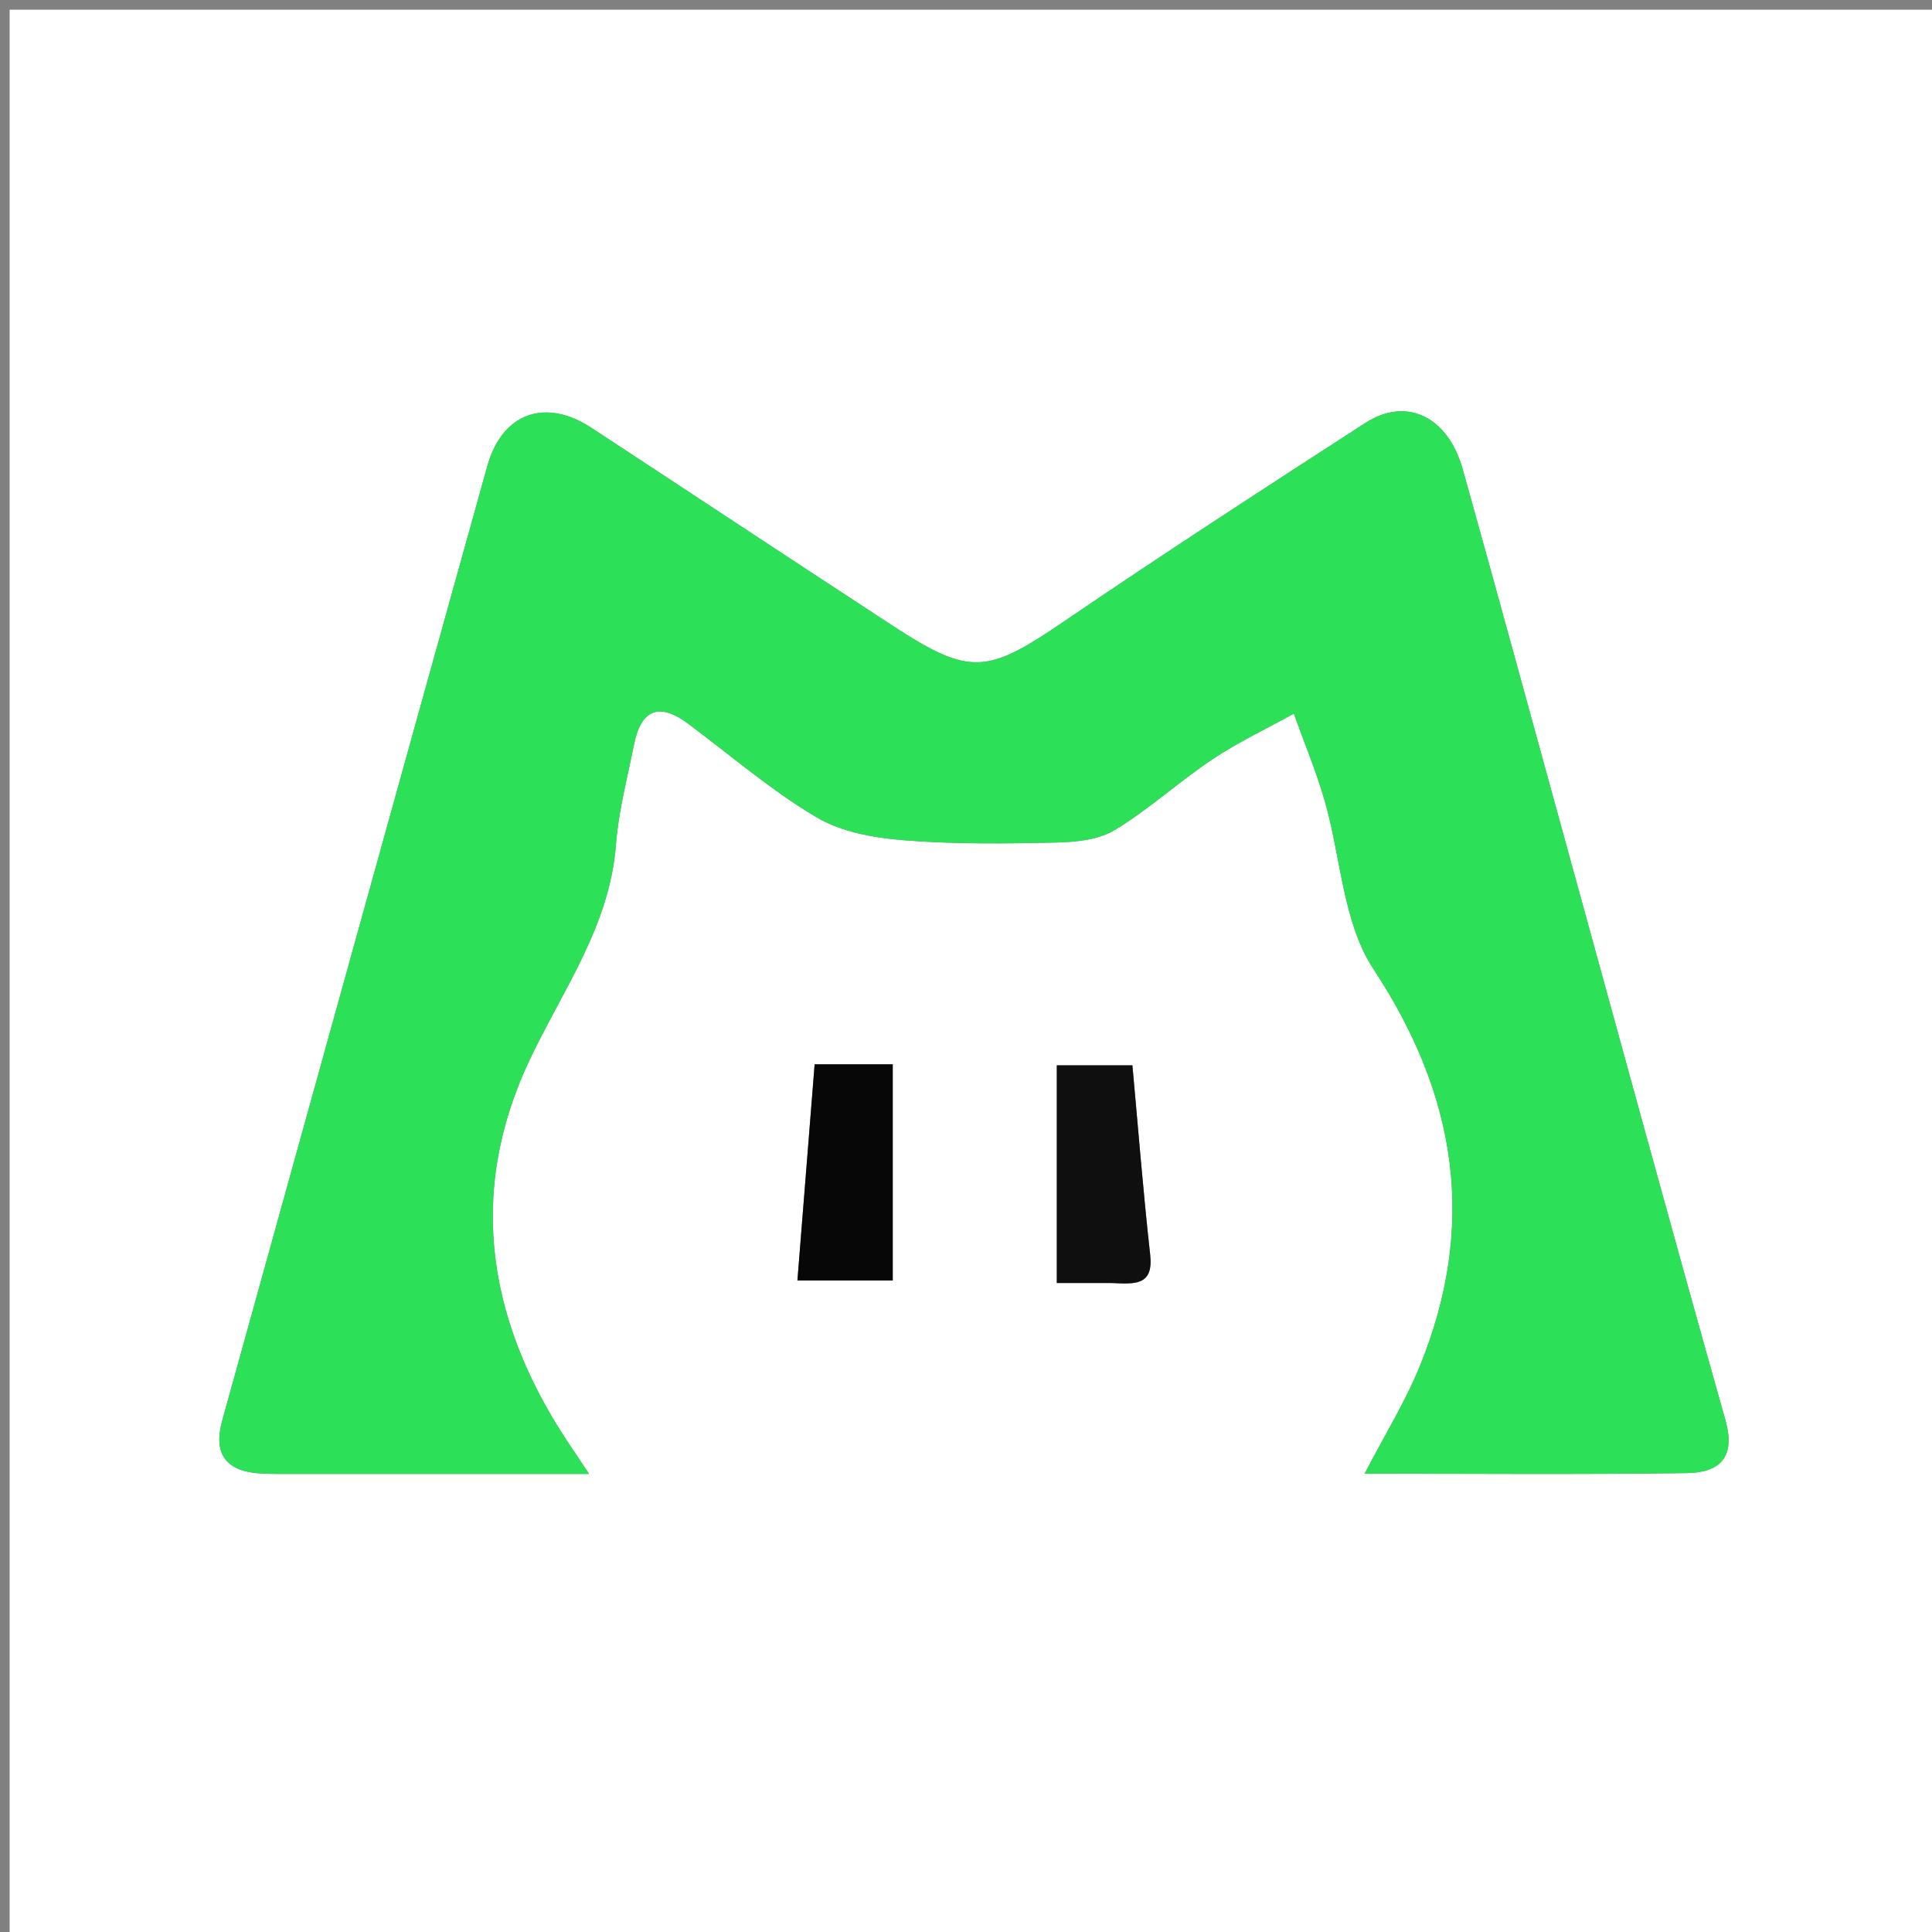 <svg version="1.1" id="Layer_1" xmlns="http://www.w3.org/2000/svg" xmlns:xlink="http://www.w3.org/1999/xlink" x="0px" y="0px"
	 width="100%" viewBox="0 0 200 200" enable-background="new 0 0 200 200" xml:space="preserve">
<rect x="0" y="0" width="200" height="200" fill="#808080" stroke="none"/>
<path fill="#FEFFFE" opacity="1" stroke="none" 
	d="
M138,201 
	C92,201 46.5,201 1,201 
	C1,134.333 1,67.667 1,1 
	C67.667,1 134.333,1 201,1 
	C201,67.667 201,134.333 201,201 
	C180.167,201 159.333,201 138,201 
M31.685,152.583 
	C41.233,152.583 50.782,152.583 60.984,152.583 
	C60.075,151.218 59.721,150.672 59.354,150.137 
	C50.644,137.444 48.113,123.87 54.852,109.663 
	C58.297,102.4 63.127,95.829 63.765,87.418 
	C64.028,83.955 64.944,80.537 65.622,77.111 
	C66.336,73.503 68.173,72.628 71.234,74.914 
	C75.619,78.189 79.807,81.796 84.484,84.581 
	C87.081,86.128 90.467,86.733 93.56,86.981 
	C98.825,87.404 104.144,87.334 109.434,87.216 
	C111.467,87.17 113.782,86.912 115.448,85.897 
	C118.976,83.746 122.071,80.898 125.519,78.597 
	C128.186,76.817 131.12,75.434 133.935,73.875 
	C135.005,76.854 136.229,79.788 137.112,82.821 
	C138.817,88.678 138.989,95.475 142.179,100.312 
	C150.87,113.494 152.901,126.884 146.982,141.422 
	C145.47,145.134 143.324,148.588 141.265,152.553 
	C152.648,152.553 163.613,152.649 174.575,152.495 
	C177.898,152.448 179.744,151.01 178.608,146.99 
	C172.924,126.863 167.436,106.679 161.882,86.515 
	C158.4,73.873 154.96,61.219 151.425,48.592 
	C149.887,43.101 145.592,41.032 141.315,43.798 
	C130.87,50.551 120.432,57.322 110.154,64.324 
	C102.164,69.768 100.434,70.014 92.409,64.776 
	C81.989,57.975 71.614,51.104 61.209,44.28 
	C56.461,41.166 51.986,42.735 50.449,48.242 
	C41.262,81.175 32.144,114.128 23.001,147.073 
	C22.083,150.383 23.294,152.248 26.746,152.515 
	C28.072,152.618 29.409,152.565 31.685,152.583 
M92.416,122.467 
	C92.416,118.371 92.416,114.275 92.416,110.177 
	C89.437,110.177 87.013,110.177 84.331,110.177 
	C83.726,117.766 83.141,125.11 82.548,132.554 
	C86.148,132.554 89.059,132.554 92.416,132.554 
	C92.416,129.359 92.416,126.398 92.416,122.467 
M115.423,132.817 
	C117.51,132.934 119.423,133.084 119.066,129.888 
	C118.335,123.334 117.821,116.755 117.226,110.281 
	C114.388,110.281 111.85,110.281 109.4,110.281 
	C109.4,117.897 109.4,125.123 109.4,132.817 
	C111.281,132.817 112.896,132.817 115.423,132.817 
z"/>
<path fill="#2CE157" opacity="1" stroke="none" 
	d="
M31.213,152.583 
	C29.409,152.565 28.072,152.618 26.746,152.515 
	C23.294,152.248 22.083,150.383 23.001,147.073 
	C32.144,114.128 41.262,81.175 50.449,48.242 
	C51.986,42.735 56.461,41.166 61.209,44.28 
	C71.614,51.104 81.989,57.975 92.409,64.776 
	C100.434,70.014 102.164,69.768 110.154,64.324 
	C120.432,57.322 130.87,50.551 141.315,43.798 
	C145.592,41.032 149.887,43.101 151.425,48.592 
	C154.96,61.219 158.4,73.873 161.882,86.515 
	C167.436,106.679 172.924,126.863 178.608,146.99 
	C179.744,151.01 177.898,152.448 174.575,152.495 
	C163.613,152.649 152.648,152.553 141.265,152.553 
	C143.324,148.588 145.47,145.134 146.982,141.422 
	C152.901,126.884 150.87,113.494 142.179,100.312 
	C138.989,95.475 138.817,88.678 137.112,82.821 
	C136.229,79.788 135.005,76.854 133.935,73.875 
	C131.12,75.434 128.186,76.817 125.519,78.597 
	C122.071,80.898 118.976,83.746 115.448,85.897 
	C113.782,86.912 111.467,87.17 109.434,87.216 
	C104.144,87.334 98.825,87.404 93.56,86.981 
	C90.467,86.733 87.081,86.128 84.484,84.581 
	C79.807,81.796 75.619,78.189 71.234,74.914 
	C68.173,72.628 66.336,73.503 65.622,77.111 
	C64.944,80.537 64.028,83.955 63.765,87.418 
	C63.127,95.829 58.297,102.4 54.852,109.663 
	C48.113,123.87 50.644,137.444 59.354,150.137 
	C59.721,150.672 60.075,151.218 60.984,152.583 
	C50.782,152.583 41.233,152.583 31.213,152.583 
z"/>
<path fill="#070707" opacity="1" stroke="none" 
	d="
M92.416,122.952 
	C92.416,126.398 92.416,129.359 92.416,132.554 
	C89.059,132.554 86.148,132.554 82.548,132.554 
	C83.141,125.11 83.726,117.766 84.331,110.177 
	C87.013,110.177 89.437,110.177 92.416,110.177 
	C92.416,114.275 92.416,118.371 92.416,122.952 
z"/>
<path fill="#0F0F0F" opacity="1" stroke="none" 
	d="
M114.967,132.817 
	C112.896,132.817 111.281,132.817 109.4,132.817 
	C109.4,125.123 109.4,117.897 109.4,110.281 
	C111.85,110.281 114.388,110.281 117.226,110.281 
	C117.821,116.755 118.335,123.334 119.066,129.888 
	C119.423,133.084 117.51,132.934 114.967,132.817 
z"/>
</svg>